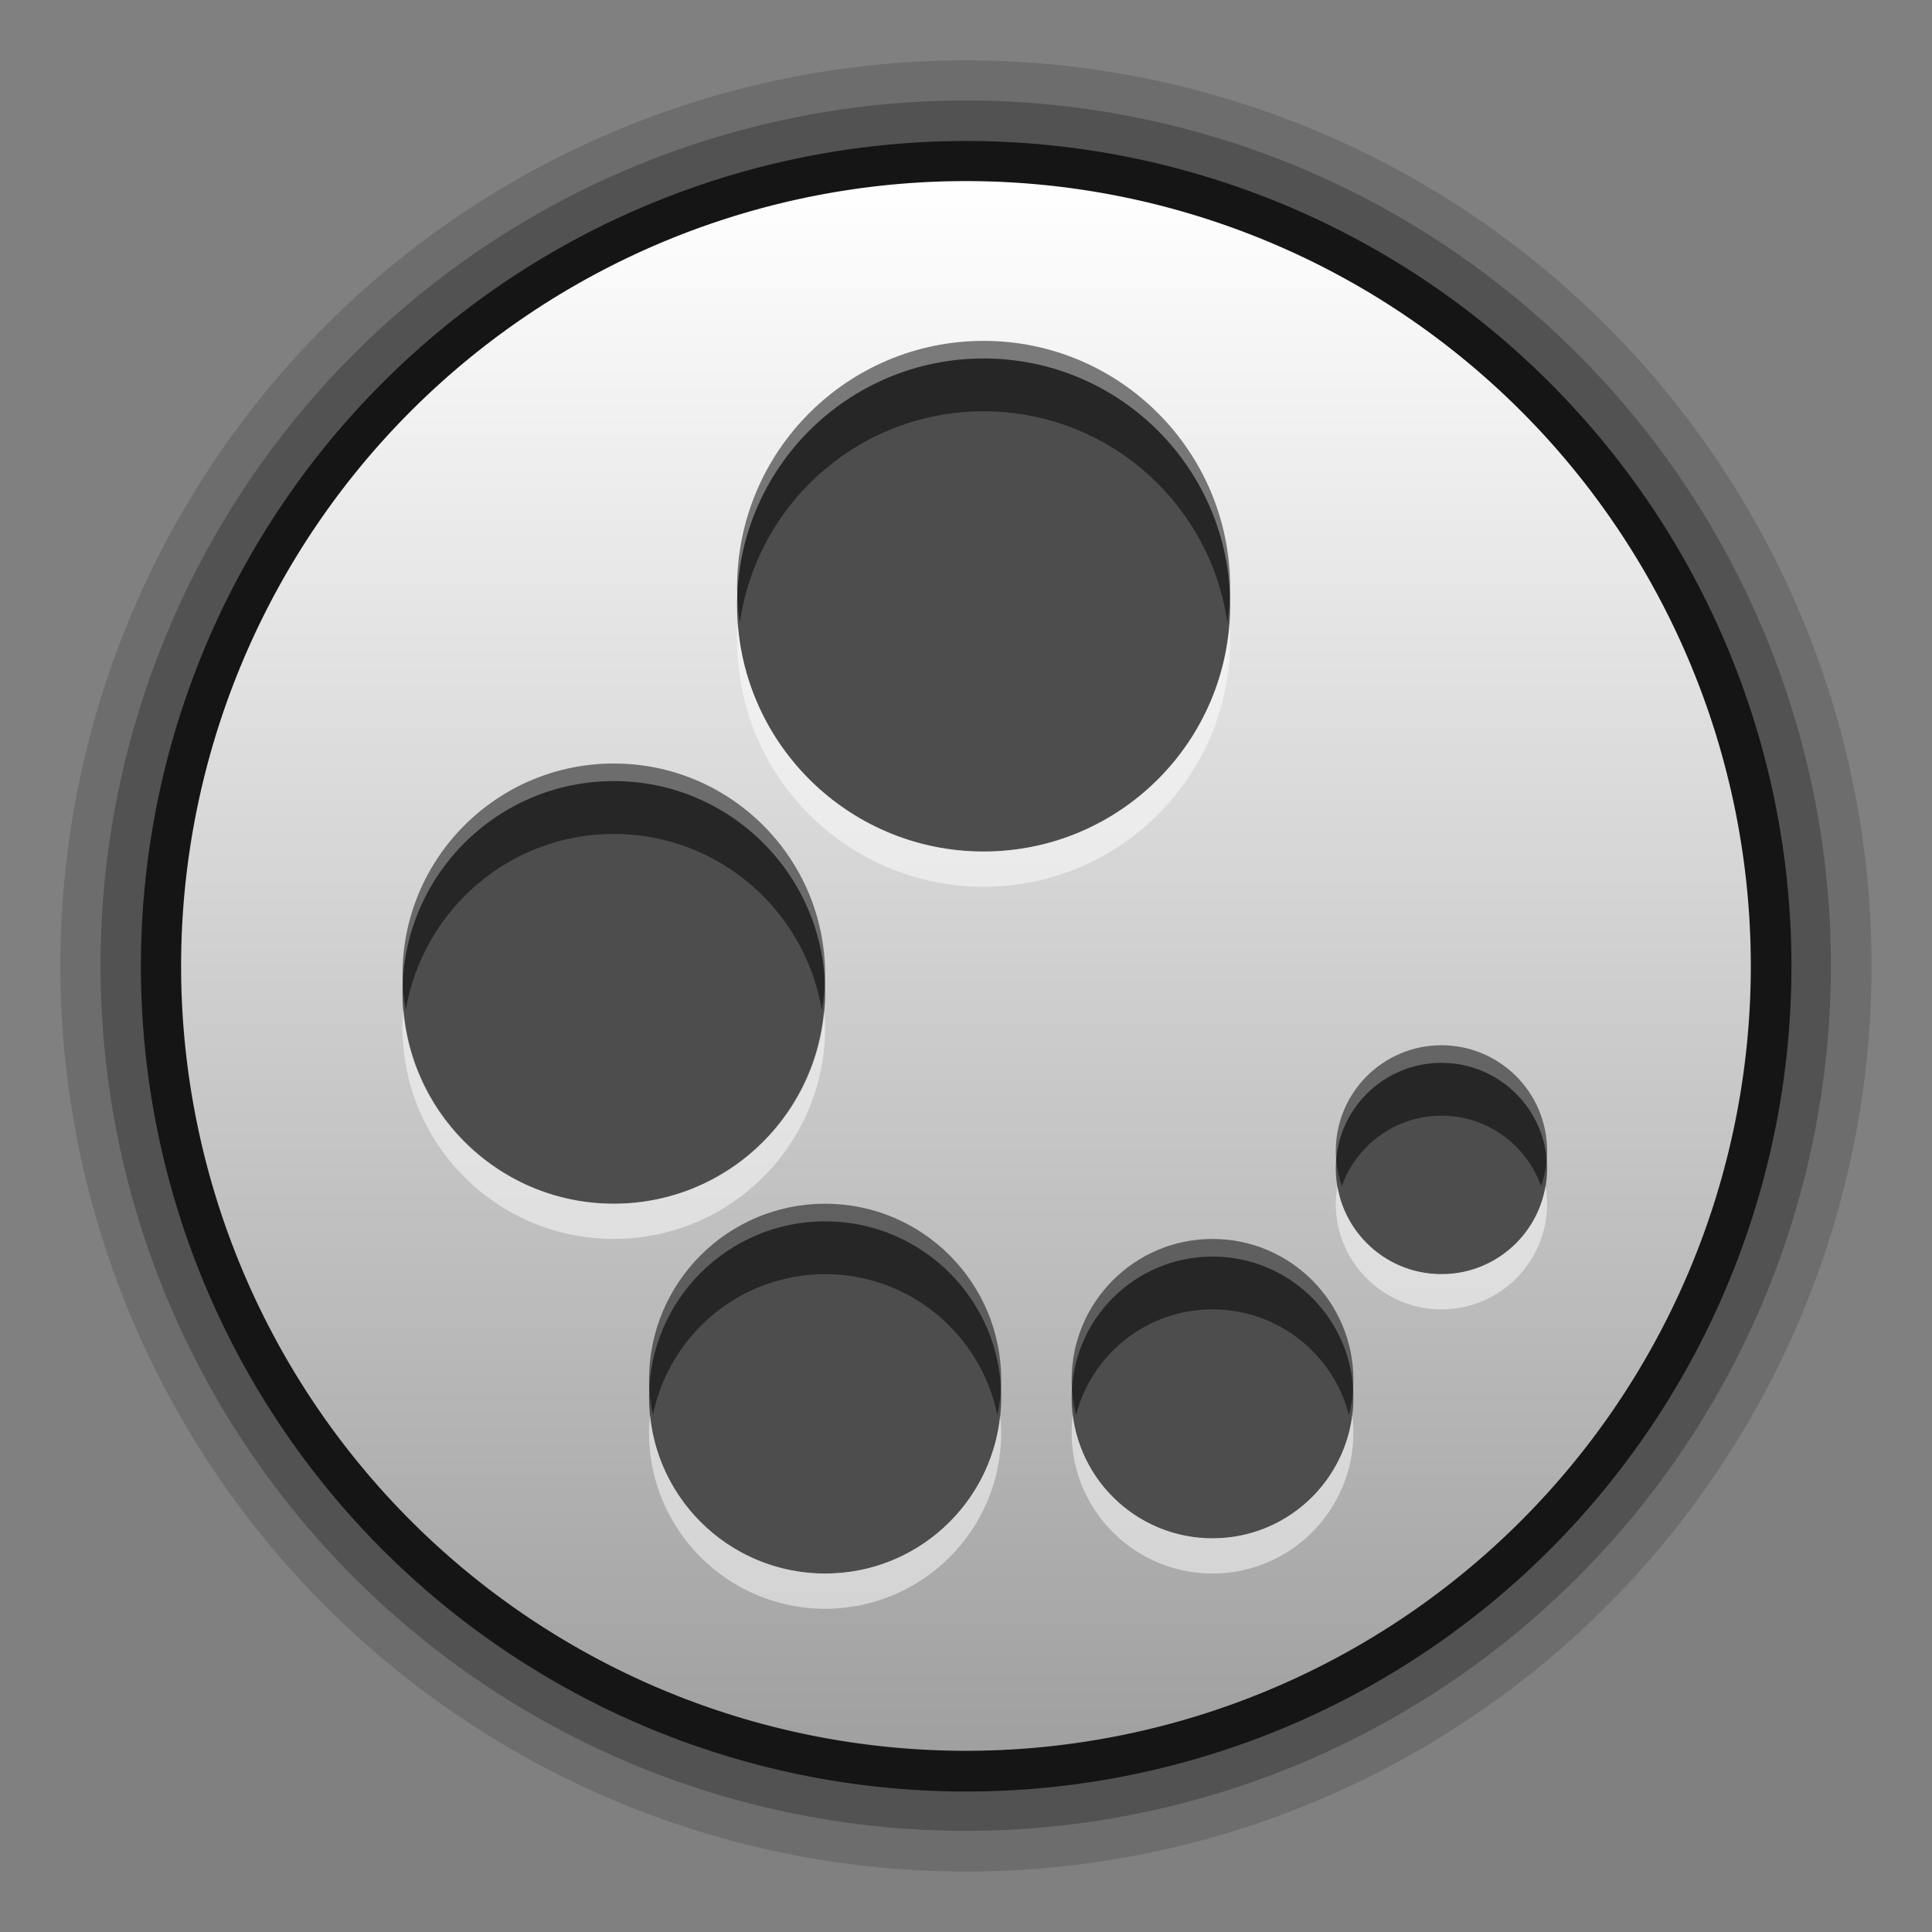 <?xml version="1.0" encoding="UTF-8" standalone="no"?>
<!-- Created with Inkscape (http://www.inkscape.org/) -->

<svg
   xmlns:dc="http://purl.org/dc/elements/1.1/"
   xmlns:cc="http://creativecommons.org/ns#"
   xmlns:rdf="http://www.w3.org/1999/02/22-rdf-syntax-ns#"
   xmlns:svg="http://www.w3.org/2000/svg"
   xmlns="http://www.w3.org/2000/svg"
   xmlns:xlink="http://www.w3.org/1999/xlink"
   xmlns:sodipodi="http://sodipodi.sourceforge.net/DTD/sodipodi-0.dtd"
   xmlns:inkscape="http://www.inkscape.org/namespaces/inkscape"
   inkscape:output_extension="org.inkscape.output.svg.inkscape"
   inkscape:export-ydpi="90"
   inkscape:export-xdpi="90"
   inkscape:export-filename="zoncolor.png"
   sodipodi:docname="zoncolor-circle-mono.svg"
   inkscape:version="0.48.3.1 r9886"
   sodipodi:version="0.32"
   id="svg1443"
   height="96"
   width="96"
   y="0"
   x="0"
   version="1.0">
  <rect width="100%" height="100%" fill="#808080" stroke="none"/>
  <sodipodi:namedview
     inkscape:window-height="759"
     inkscape:window-width="1027"
     inkscape:pageshadow="2"
     inkscape:pageopacity="0.0"
     borderopacity="1.0"
     bordercolor="#666666"
     pagecolor="#ffffff"
     id="base"
     inkscape:zoom="4"
     inkscape:cx="48"
     inkscape:cy="48"
     inkscape:window-x="95"
     inkscape:window-y="56"
     inkscape:current-layer="g3430"
     showguides="false"
     inkscape:guide-bbox="true"
     showgrid="false"
     inkscape:window-maximized="0"
     fit-margin-top="0"
     fit-margin-left="0"
     fit-margin-right="0"
     fit-margin-bottom="0"
     inkscape:object-nodes="true"
     inkscape:snap-object-midpoints="true"
     inkscape:snap-center="true"
     inkscape:snap-global="true"
     inkscape:snap-midpoints="true">
    <sodipodi:guide
       orientation="horizontal"
       position="0,121.925"
       id="guide1331" />
    <sodipodi:guide
       orientation="horizontal"
       position="0,38.075"
       id="guide1333" />
    <sodipodi:guide
       orientation="vertical"
       position="13.524,8.4373016e-06"
       id="guide1335" />
    <sodipodi:guide
       orientation="vertical"
       position="146.268,8.4373016e-06"
       id="guide1337" />
    <sodipodi:guide
       orientation="horizontal"
       position="0,145.02"
       id="guide6086" />
    <sodipodi:guide
       orientation="horizontal"
       position="173.732,15.397"
       id="guide6088" />
    <sodipodi:guide
       orientation="vertical"
       position="2.081,8.4373016e-06"
       id="guide1329" />
    <sodipodi:guide
       orientation="vertical"
       position="157.503,8.4373016e-06"
       id="guide1332" />
  </sodipodi:namedview>
  <defs
     id="defs1446">
    <linearGradient
       id="linearGradient3292-5-9-4">
      <stop
         style="stop-color:#ffffff;stop-opacity:1;"
         offset="0"
         id="stop3294-3-8-6" />
      <stop
         style="stop-color:#a0a0a0;stop-opacity:1;"
         offset="1"
         id="stop3296-0-5-3" />
    </linearGradient>
    <linearGradient
       y2="116.49"
       x2="55.71"
       y1="31.225"
       x1="55.71"
       gradientTransform="matrix(0.596,0,0,0.596,0.17,0.542)"
       gradientUnits="userSpaceOnUse"
       id="linearGradient3122"
       xlink:href="#linearGradient3292-5-9-4"
       inkscape:collect="always" />
  </defs>
  <g
     inkscape:groupmode="layer"
     id="layer1"
     inkscape:label="circle-bg-dark"
     style="display:inline"
     sodipodi:insensitive="true">
    <path
       sodipodi:type="arc"
       style="opacity:0.15;color:#000000;fill:#000000;fill-opacity:1;fill-rule:evenodd;stroke:none;stroke-width:1;marker:none;visibility:visible;display:inline;overflow:visible;enable-background:accumulate"
       id="path3226"
       sodipodi:cx="33.391304"
       sodipodi:cy="44.58498"
       sodipodi:rx="25.422924"
       sodipodi:ry="25.422924"
       d="m 58.814,44.585 a 25.423,25.423 0 1 1 -50.846,0 25.423,25.423 0 1 1 50.846,0 z"
       transform="matrix(1.77,0,0,1.77,-11.104,-30.918)" />
    <path
       transform="matrix(1.691,0,0,1.691,-8.478,-27.41)"
       d="m 58.814,44.585 a 25.423,25.423 0 1 1 -50.846,0 25.423,25.423 0 1 1 50.846,0 z"
       sodipodi:ry="25.422924"
       sodipodi:rx="25.422924"
       sodipodi:cy="44.58498"
       sodipodi:cx="33.391304"
       id="path3073"
       style="opacity:0.25;color:#000000;fill:#000000;fill-opacity:1;fill-rule:evenodd;stroke:none;stroke-width:1;marker:none;visibility:visible;display:inline;overflow:visible;enable-background:accumulate"
       sodipodi:type="arc" />
    <path
       transform="matrix(1.613,0,0,1.613,-5.851,-23.903)"
       d="m 58.814,44.585 a 25.423,25.423 0 1 1 -50.846,0 25.423,25.423 0 1 1 50.846,0 z"
       sodipodi:ry="25.422924"
       sodipodi:rx="25.422924"
       sodipodi:cy="44.58498"
       sodipodi:cx="33.391304"
       id="path3224"
       style="opacity:0.75;color:#000000;fill:#000000;fill-opacity:1;fill-rule:evenodd;stroke:none;stroke-width:1;marker:none;visibility:visible;display:inline;overflow:visible;enable-background:accumulate"
       sodipodi:type="arc" />
  </g>
  <g
     inkscape:groupmode="layer"
     id="layer6"
     inkscape:label="circle-fg-mono-light"
     style="display:inline"
     sodipodi:insensitive="true">
    <path
       sodipodi:type="arc"
       style="color:#000000;fill:url(#linearGradient3122);fill-opacity:1;fill-rule:evenodd;stroke:none;stroke-width:1;marker:none;visibility:visible;display:inline;overflow:visible;enable-background:accumulate"
       id="path3189"
       sodipodi:cx="33.391304"
       sodipodi:cy="44.58498"
       sodipodi:rx="25.422924"
       sodipodi:ry="25.422924"
       d="m 58.814,44.585 a 25.423,25.423 0 1 1 -50.846,0 25.423,25.423 0 1 1 50.846,0 z"
       transform="matrix(1.534,0,0,1.534,-3.224,-20.396)" />
  </g>
  <g
     style="display:inline"
     inkscape:label="bubble-mono-dark-shrinked"
     id="g3430"
     inkscape:groupmode="layer"
     sodipodi:insensitive="true">
    <path
       inkscape:connector-curvature="0"
       id="path3432"
       d="m 48.875,17.812 c -6.765,0 -12.25,5.485 -12.25,12.25 0,6.765 5.485,12.25 12.25,12.25 6.765,0 12.25,-5.485 12.25,-12.25 0,-6.765 -5.485,-12.25 -12.25,-12.25 z m -18.375,21 c -5.799,0 -10.5,4.701 -10.5,10.5 0,5.799 4.701,10.5 10.5,10.5 5.799,0 10.5,-4.701 10.5,-10.5 0,-5.799 -4.701,-10.5 -10.5,-10.5 z m 41.125,14 c -2.899,0 -5.25,2.351 -5.25,5.25 0,2.899 2.351,5.25 5.25,5.25 2.899,0 5.25,-2.351 5.25,-5.25 0,-2.899 -2.351,-5.25 -5.25,-5.25 z M 41,60.688 c -4.832,0 -8.75,3.918 -8.75,8.75 0,4.832 3.918,8.75 8.75,8.75 4.832,0 8.75,-3.918 8.75,-8.75 0,-4.832 -3.918,-8.75 -8.75,-8.75 z m 19.25,1.75 c -3.866,0 -7,3.134 -7,7 0,3.866 3.134,7 7,7 3.866,0 7,-3.134 7,-7 0,-3.866 -3.134,-7 -7,-7 z"
       style="color:#000000;fill:#4d4d4d;fill-opacity:1;fill-rule:nonzero;stroke:none;stroke-width:1;marker:none;visibility:visible;display:inline;overflow:visible;enable-background:accumulate" />
    <path
       inkscape:connector-curvature="0"
       id="path3434"
       d="m 36.652,30.938 c -0.02,0.289 -0.027,0.581 -0.027,0.875 0,6.765 5.485,12.25 12.25,12.25 6.765,0 12.25,-5.485 12.25,-12.25 0,-0.294 -0.007,-0.586 -0.027,-0.875 -0.448,6.357 -5.751,11.375 -12.223,11.375 -6.471,0 -11.774,-5.018 -12.223,-11.375 z m -16.598,19.25 C 20.03,50.479 20,50.765 20,51.062 c 0,5.799 4.701,10.5 10.5,10.5 5.799,0 10.5,-4.701 10.5,-10.5 0,-0.298 -0.03,-0.584 -0.055,-0.875 -0.449,5.386 -4.944,9.625 -10.445,9.625 -5.501,0 -9.997,-4.239 -10.445,-9.625 z m 46.402,8.75 c -0.047,0.282 -0.082,0.579 -0.082,0.875 0,2.899 2.351,5.25 5.25,5.25 2.899,0 5.25,-2.351 5.25,-5.25 0,-0.296 -0.035,-0.593 -0.082,-0.875 -0.414,2.486 -2.564,4.375 -5.168,4.375 -2.604,0 -4.754,-1.889 -5.168,-4.375 z m -13.152,11.375 c -0.036,0.288 -0.055,0.578 -0.055,0.875 0,3.866 3.134,7 7,7 3.866,0 7,-3.134 7,-7 0,-0.297 -0.019,-0.587 -0.055,-0.875 -0.432,3.451 -3.377,6.125 -6.945,6.125 -3.569,0 -6.513,-2.674 -6.945,-6.125 z m -21,0.027 C 32.278,70.617 32.25,70.904 32.25,71.188 c 0,4.832 3.918,8.75 8.75,8.75 4.832,0 8.75,-3.918 8.75,-8.75 0,-0.284 -0.028,-0.571 -0.055,-0.848 C 49.247,74.752 45.53,78.188 41,78.188 c -4.53,0 -8.247,-3.435 -8.695,-7.848 z"
       style="opacity:0.5;color:#000000;fill:#ffffff;fill-opacity:1;fill-rule:nonzero;stroke:none;stroke-width:1;marker:none;visibility:visible;display:inline;overflow:visible;enable-background:accumulate" />
    <path
       inkscape:connector-curvature="0"
       id="path3436"
       d="m 48.875,16.938 c -6.765,0 -12.25,5.485 -12.25,12.25 0,0.596 0.054,1.177 0.137,1.75 0.851,-5.934 5.944,-10.5 12.113,-10.5 6.169,0 11.262,4.566 12.113,10.5 0.082,-0.573 0.137,-1.154 0.137,-1.75 0,-6.765 -5.485,-12.25 -12.25,-12.25 z m -18.375,21 c -5.799,0 -10.5,4.701 -10.5,10.5 0,0.601 0.067,1.177 0.164,1.75 0.839,-4.959 5.138,-8.75 10.336,-8.75 5.198,0 9.497,3.791 10.336,8.75 C 40.933,49.614 41,49.038 41,48.438 c 0,-5.799 -4.701,-10.5 -10.5,-10.5 z m 41.125,14 c -2.899,0 -5.25,2.351 -5.25,5.25 0,0.613 0.108,1.203 0.301,1.75 0.72,-2.04 2.663,-3.5 4.949,-3.5 2.286,0 4.229,1.46 4.949,3.5 0.193,-0.547 0.301,-1.137 0.301,-1.75 0,-2.899 -2.351,-5.25 -5.25,-5.25 z M 41,59.812 c -4.832,0 -8.75,3.918 -8.75,8.75 0,0.604 0.075,1.18 0.191,1.75 0.816,-3.987 4.33,-7 8.559,-7 4.228,0 7.743,3.013 8.559,7 0.117,-0.57 0.191,-1.146 0.191,-1.75 0,-4.832 -3.918,-8.75 -8.75,-8.75 z m 19.25,1.75 c -3.866,0 -7,3.134 -7,7 0,0.603 0.076,1.192 0.219,1.75 0.776,-3.021 3.518,-5.25 6.781,-5.25 3.263,0 6.006,2.229 6.781,5.25 0.143,-0.558 0.219,-1.147 0.219,-1.75 0,-3.866 -3.134,-7 -7,-7 z"
       style="opacity:0.5;color:#000000;fill:#000000;fill-opacity:1;fill-rule:nonzero;stroke:none;stroke-width:1;marker:none;visibility:visible;display:inline;overflow:visible;enable-background:accumulate" />
  </g>
</svg>
